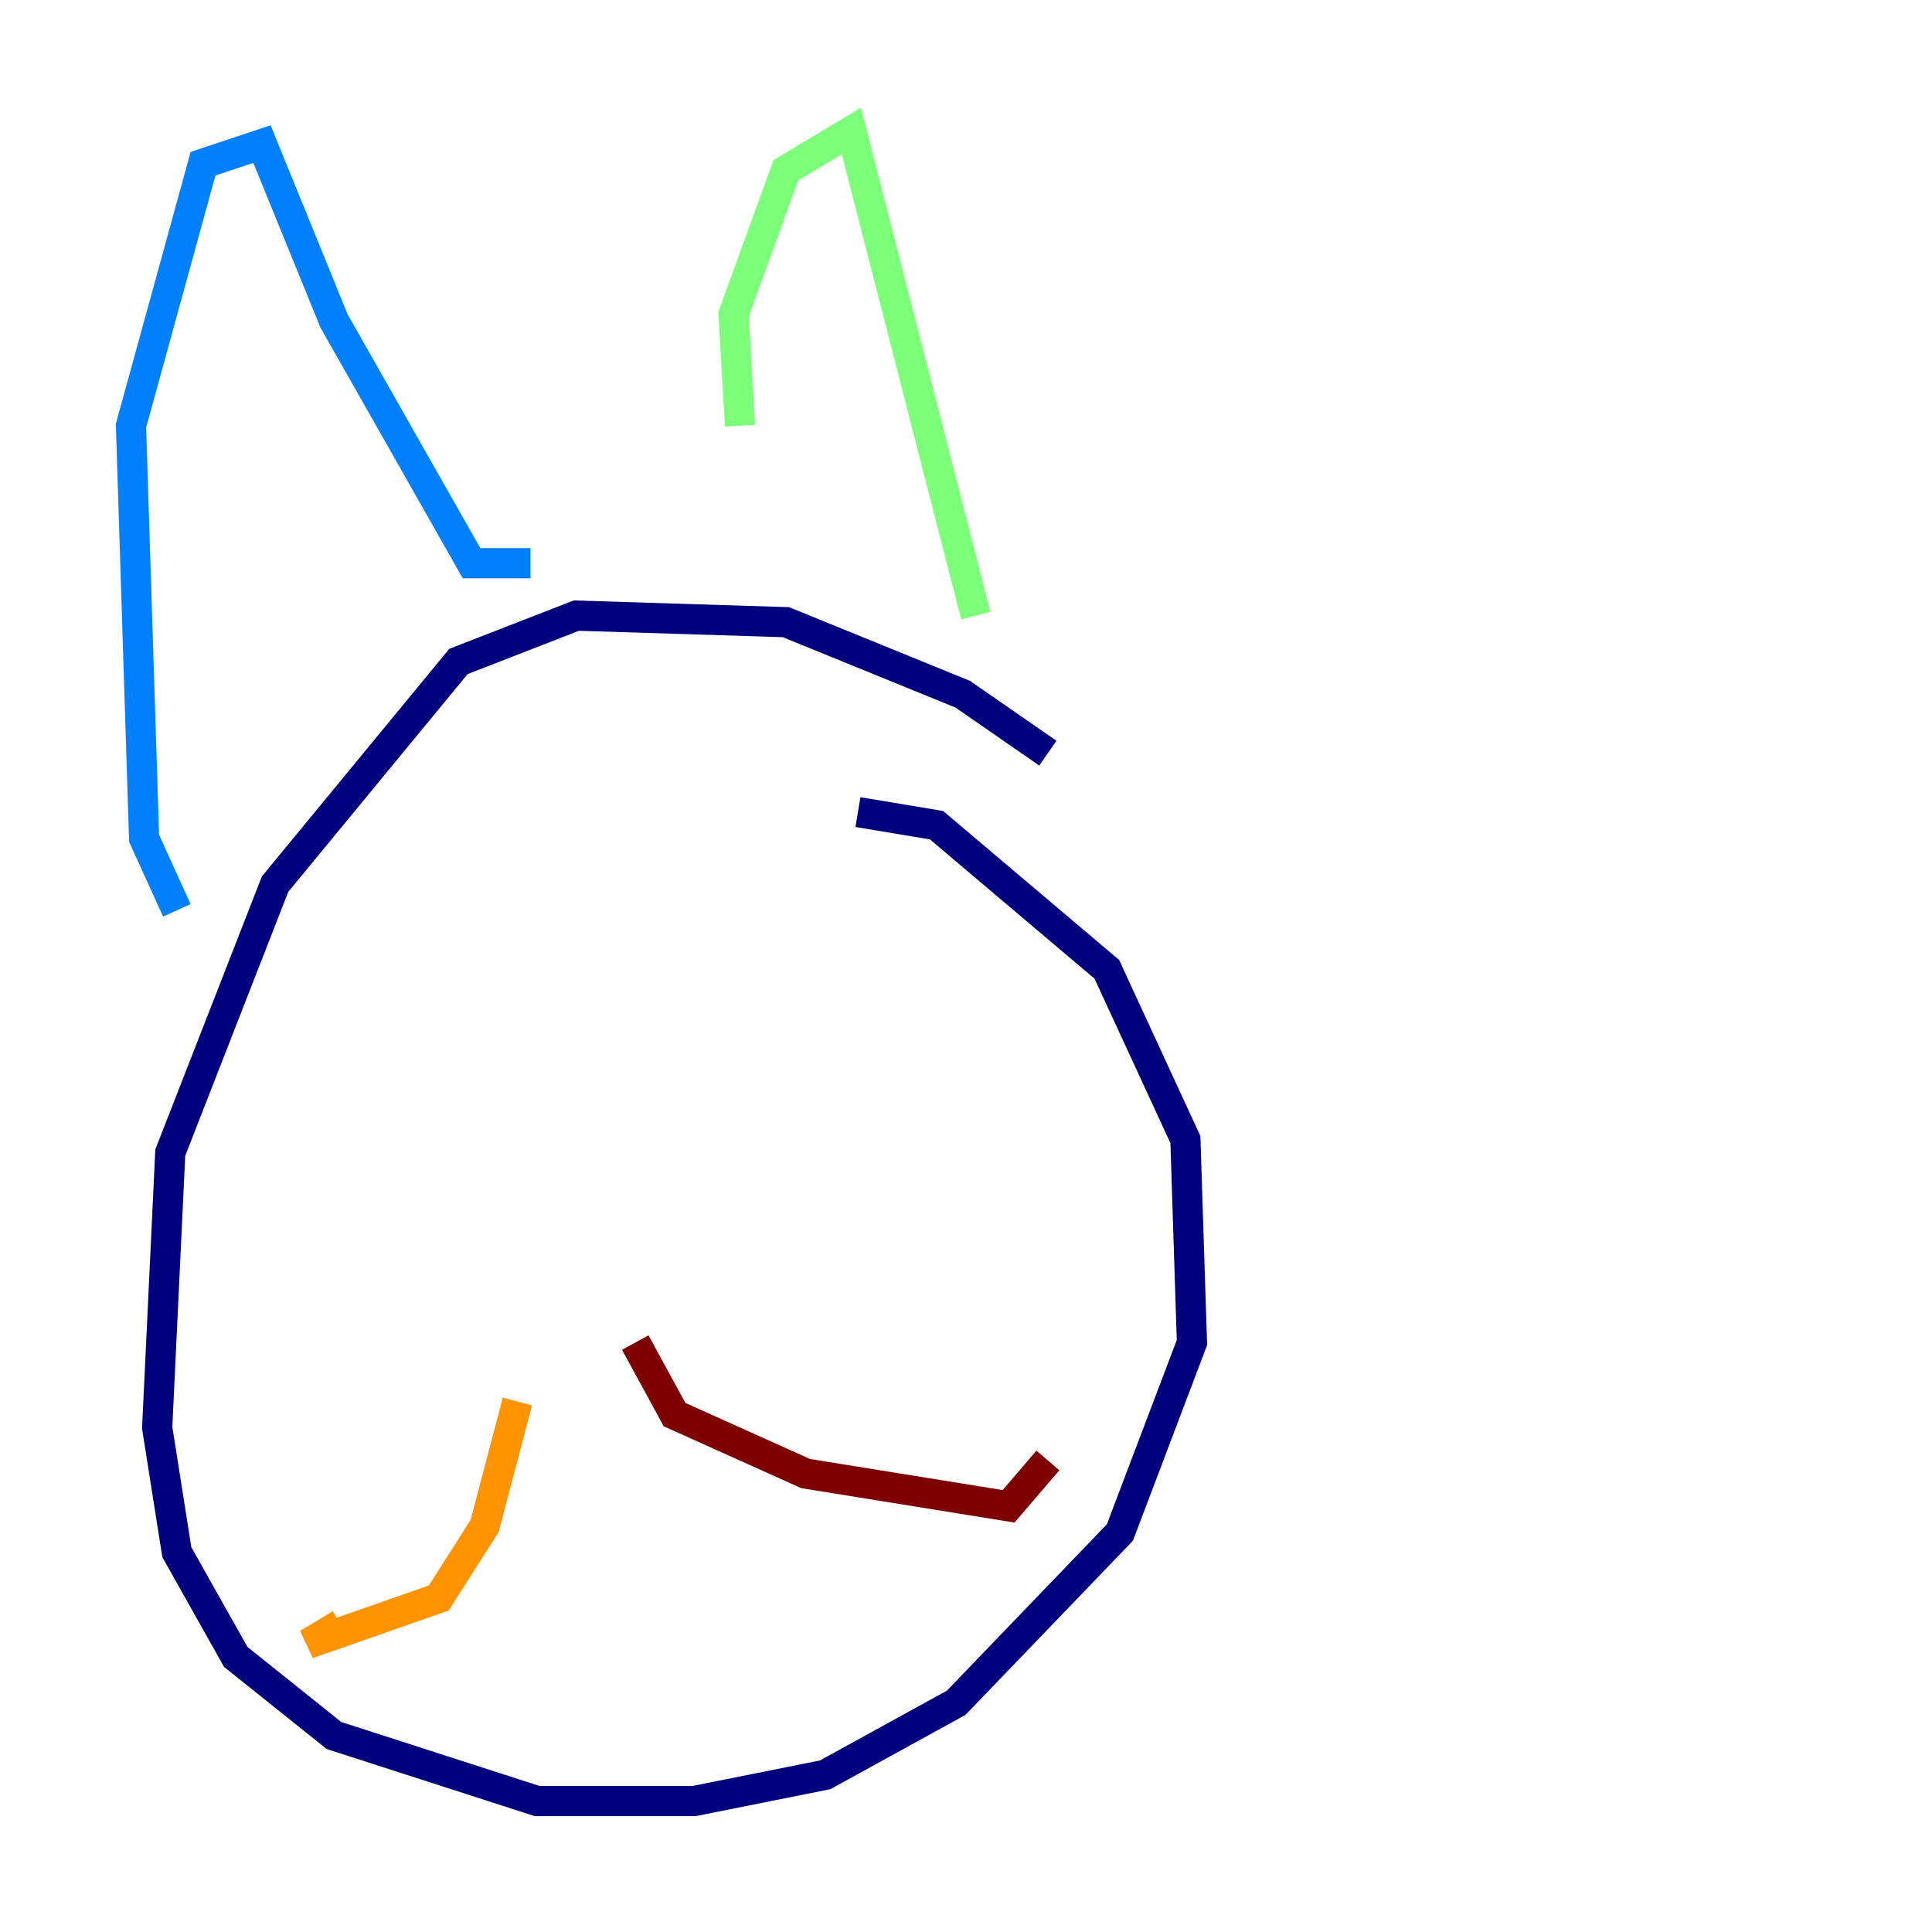 <?xml version="1.0" encoding="utf-8" ?>
<svg baseProfile="tiny" height="128" version="1.2" viewBox="0,0,128,128" width="128" xmlns="http://www.w3.org/2000/svg" xmlns:ev="http://www.w3.org/2001/xml-events" xmlns:xlink="http://www.w3.org/1999/xlink"><defs /><polyline fill="none" points="69.424,49.898 63.783,45.993 52.068,41.22 38.183,40.786 30.373,43.824 18.224,58.576 11.281,76.366 10.414,94.59 11.715,102.834 15.62,109.776 22.129,114.983 35.58,119.322 45.993,119.322 54.671,117.586 63.349,112.814 74.197,101.532 78.969,88.949 78.536,75.498 73.329,64.217 62.047,54.671 56.841,53.803" stroke="#00007f" stroke-width="2" /><polyline fill="none" points="11.715,60.312 9.546,55.539 8.678,28.203 13.451,10.848 17.356,9.546 22.129,21.261 31.241,37.315 35.146,37.315" stroke="#0080ff" stroke-width="2" /><polyline fill="none" points="49.031,28.203 48.597,20.827 52.068,11.281 56.407,8.678 64.651,40.786" stroke="#7cff79" stroke-width="2" /><polyline fill="none" points="34.278,92.854 32.108,101.098 29.071,105.871 20.393,108.909 22.563,107.607" stroke="#ff9400" stroke-width="2" /><polyline fill="none" points="42.088,88.949 44.691,93.722 53.37,97.627 66.82,99.797 69.424,96.759" stroke="#7f0000" stroke-width="2" /></svg>